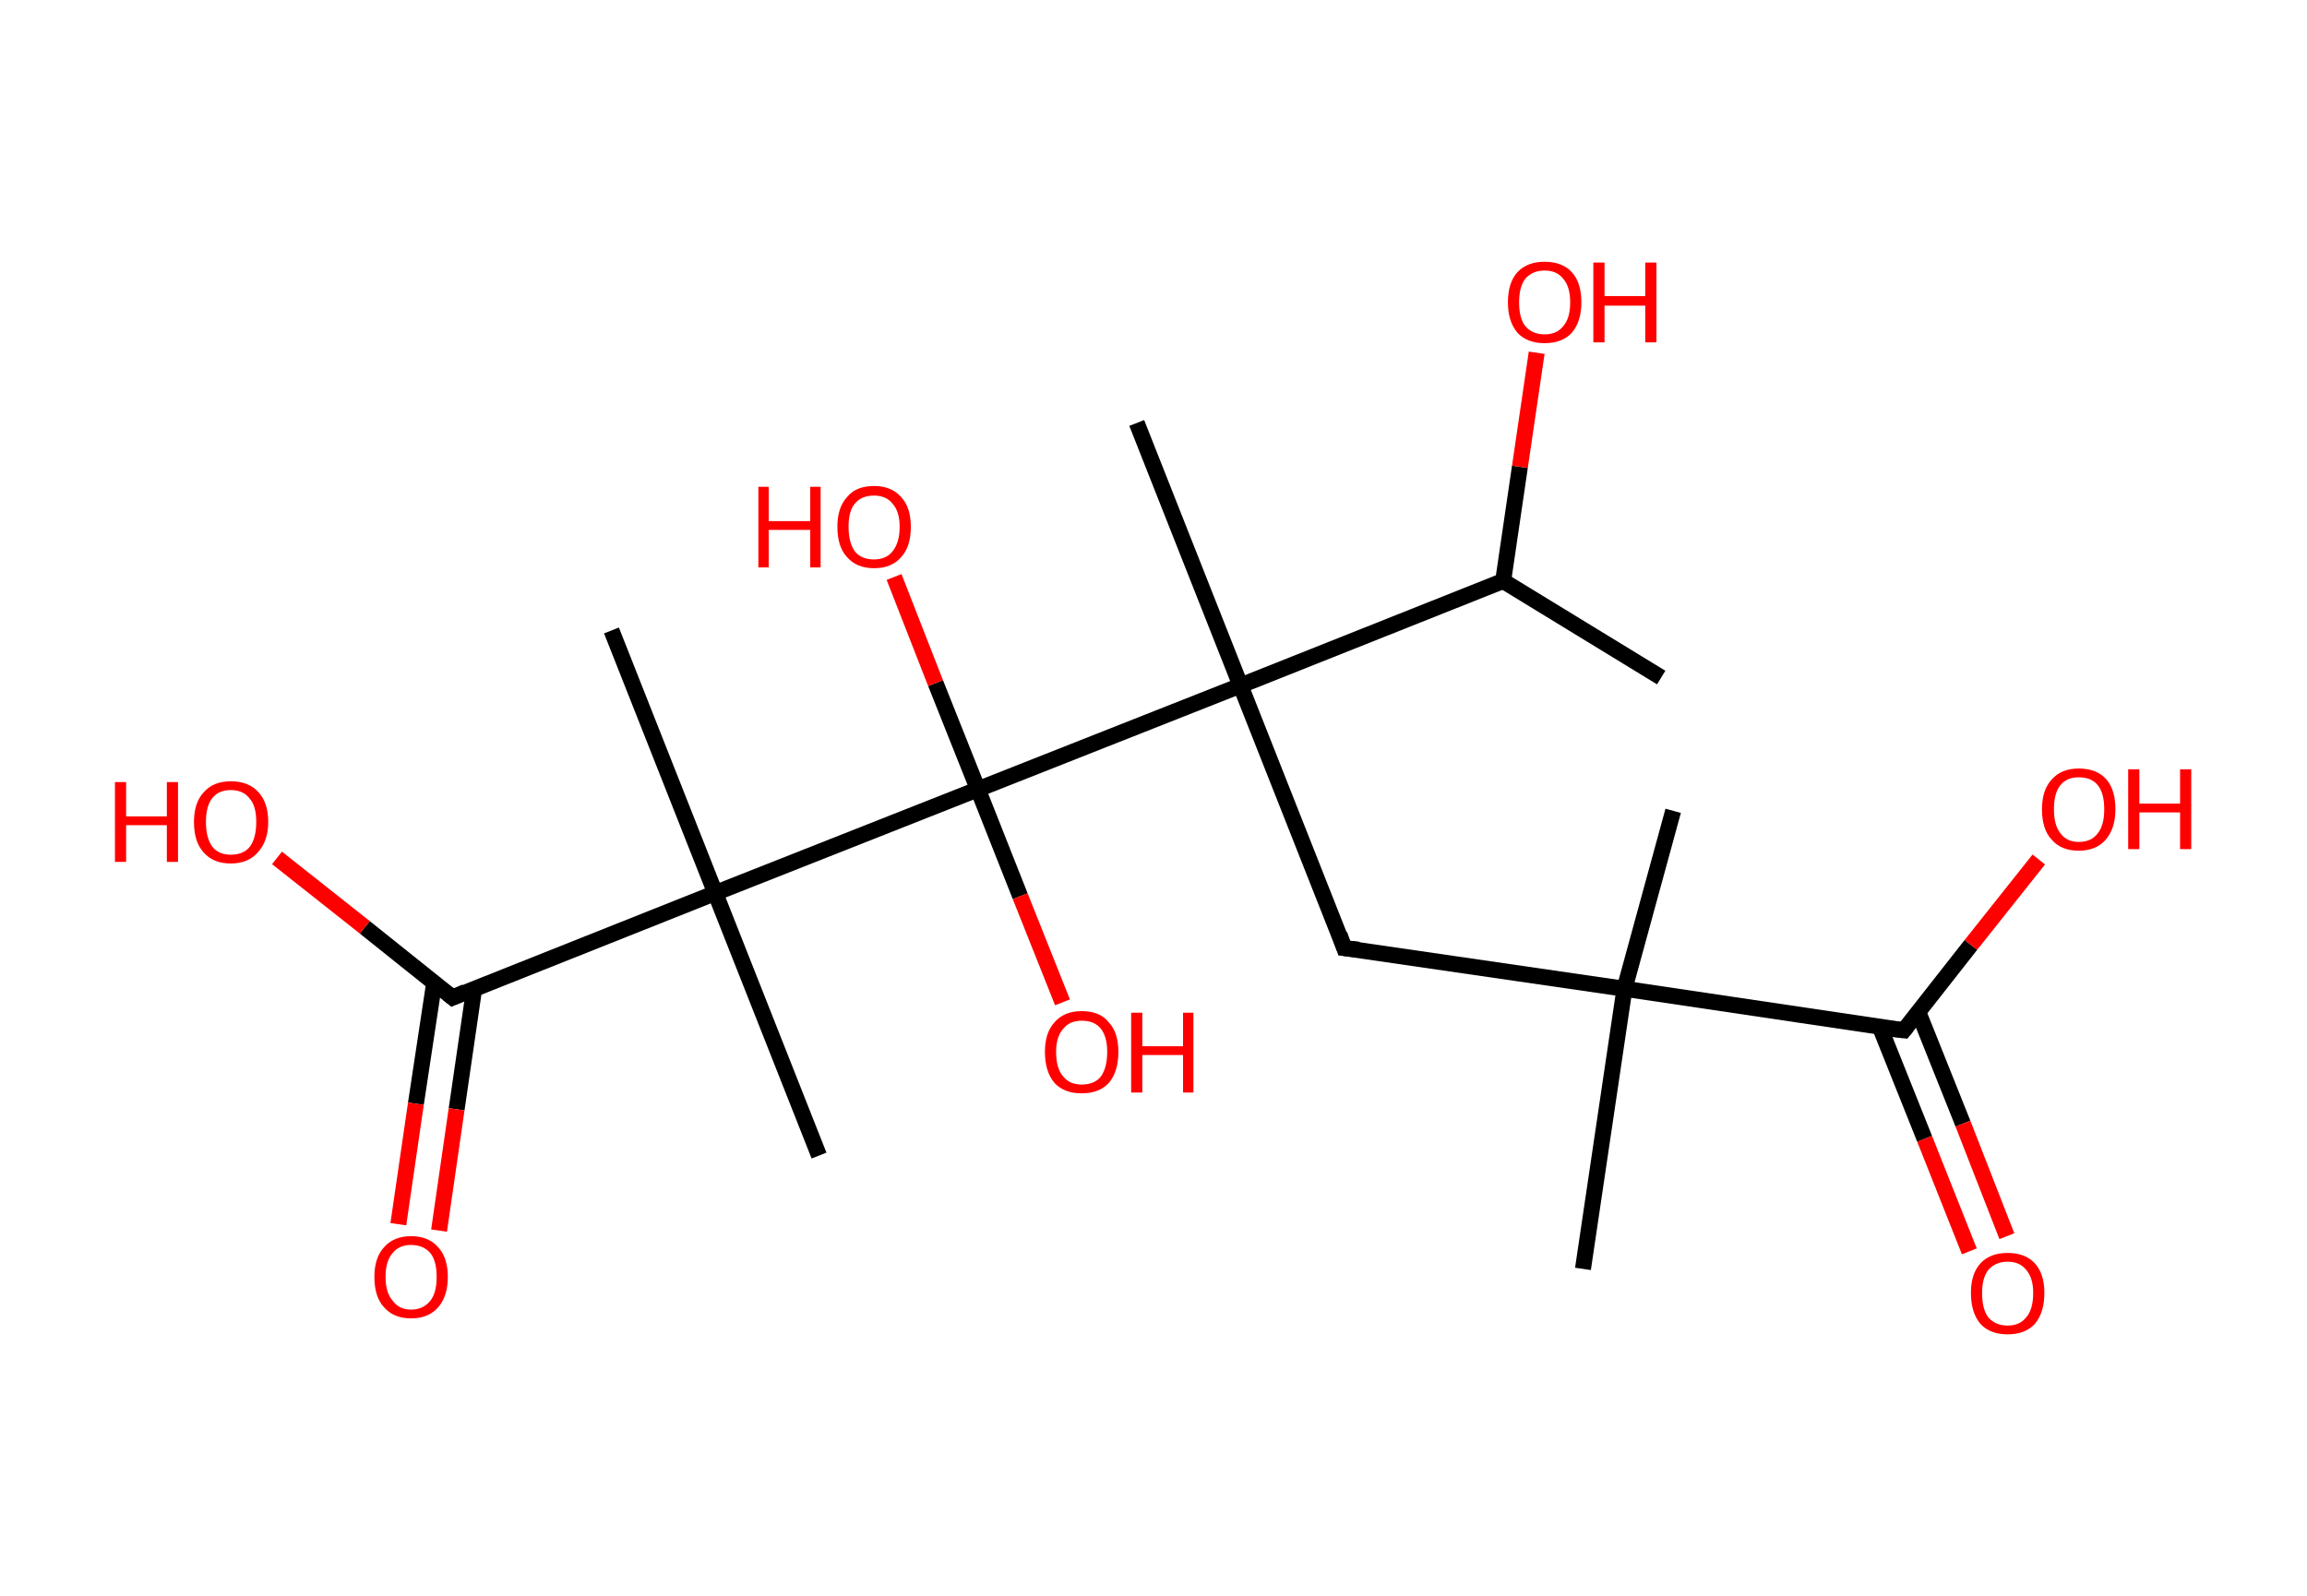 <?xml version='1.0' encoding='ASCII' standalone='yes'?>
<svg xmlns="http://www.w3.org/2000/svg" xmlns:rdkit="http://www.rdkit.org/xml" xmlns:xlink="http://www.w3.org/1999/xlink" version="1.1" baseProfile="full" xml:space="preserve" width="289px" height="200px" viewBox="0 0 289 200">
<!-- END OF HEADER -->
<rect style="opacity:1.0;fill:#FFFFFF;stroke:none" width="289.0" height="200.0" x="0.0" y="0.0"> </rect>
<path class="bond-0 atom-0 atom-1" d="M 208.1,84.9 L 188.3,72.8" style="fill:none;fill-rule:evenodd;stroke:#000000;stroke-width:2.0px;stroke-linecap:butt;stroke-linejoin:miter;stroke-opacity:1"/>
<path class="bond-1 atom-1 atom-2" d="M 188.3,72.8 L 190.4,58.5" style="fill:none;fill-rule:evenodd;stroke:#000000;stroke-width:2.0px;stroke-linecap:butt;stroke-linejoin:miter;stroke-opacity:1"/>
<path class="bond-1 atom-1 atom-2" d="M 190.4,58.5 L 192.5,44.2" style="fill:none;fill-rule:evenodd;stroke:#FF0000;stroke-width:2.0px;stroke-linecap:butt;stroke-linejoin:miter;stroke-opacity:1"/>
<path class="bond-2 atom-1 atom-3" d="M 188.3,72.8 L 155.4,85.9" style="fill:none;fill-rule:evenodd;stroke:#000000;stroke-width:2.0px;stroke-linecap:butt;stroke-linejoin:miter;stroke-opacity:1"/>
<path class="bond-3 atom-3 atom-4" d="M 155.4,85.9 L 142.4,53.0" style="fill:none;fill-rule:evenodd;stroke:#000000;stroke-width:2.0px;stroke-linecap:butt;stroke-linejoin:miter;stroke-opacity:1"/>
<path class="bond-4 atom-3 atom-5" d="M 155.4,85.9 L 168.4,118.8" style="fill:none;fill-rule:evenodd;stroke:#000000;stroke-width:2.0px;stroke-linecap:butt;stroke-linejoin:miter;stroke-opacity:1"/>
<path class="bond-5 atom-5 atom-6" d="M 168.4,118.8 L 203.5,123.9" style="fill:none;fill-rule:evenodd;stroke:#000000;stroke-width:2.0px;stroke-linecap:butt;stroke-linejoin:miter;stroke-opacity:1"/>
<path class="bond-6 atom-6 atom-7" d="M 203.5,123.9 L 198.3,159.0" style="fill:none;fill-rule:evenodd;stroke:#000000;stroke-width:2.0px;stroke-linecap:butt;stroke-linejoin:miter;stroke-opacity:1"/>
<path class="bond-7 atom-6 atom-8" d="M 203.5,123.9 L 209.6,101.6" style="fill:none;fill-rule:evenodd;stroke:#000000;stroke-width:2.0px;stroke-linecap:butt;stroke-linejoin:miter;stroke-opacity:1"/>
<path class="bond-8 atom-6 atom-9" d="M 203.5,123.9 L 238.5,129.1" style="fill:none;fill-rule:evenodd;stroke:#000000;stroke-width:2.0px;stroke-linecap:butt;stroke-linejoin:miter;stroke-opacity:1"/>
<path class="bond-9 atom-9 atom-10" d="M 235.5,128.7 L 241.1,142.7" style="fill:none;fill-rule:evenodd;stroke:#000000;stroke-width:2.0px;stroke-linecap:butt;stroke-linejoin:miter;stroke-opacity:1"/>
<path class="bond-9 atom-9 atom-10" d="M 241.1,142.7 L 246.7,156.8" style="fill:none;fill-rule:evenodd;stroke:#FF0000;stroke-width:2.0px;stroke-linecap:butt;stroke-linejoin:miter;stroke-opacity:1"/>
<path class="bond-9 atom-9 atom-10" d="M 240.3,126.8 L 245.9,140.8" style="fill:none;fill-rule:evenodd;stroke:#000000;stroke-width:2.0px;stroke-linecap:butt;stroke-linejoin:miter;stroke-opacity:1"/>
<path class="bond-9 atom-9 atom-10" d="M 245.9,140.8 L 251.4,154.9" style="fill:none;fill-rule:evenodd;stroke:#FF0000;stroke-width:2.0px;stroke-linecap:butt;stroke-linejoin:miter;stroke-opacity:1"/>
<path class="bond-10 atom-9 atom-11" d="M 238.5,129.1 L 246.9,118.4" style="fill:none;fill-rule:evenodd;stroke:#000000;stroke-width:2.0px;stroke-linecap:butt;stroke-linejoin:miter;stroke-opacity:1"/>
<path class="bond-10 atom-9 atom-11" d="M 246.9,118.4 L 255.4,107.7" style="fill:none;fill-rule:evenodd;stroke:#FF0000;stroke-width:2.0px;stroke-linecap:butt;stroke-linejoin:miter;stroke-opacity:1"/>
<path class="bond-11 atom-3 atom-12" d="M 155.4,85.9 L 122.5,98.9" style="fill:none;fill-rule:evenodd;stroke:#000000;stroke-width:2.0px;stroke-linecap:butt;stroke-linejoin:miter;stroke-opacity:1"/>
<path class="bond-12 atom-12 atom-13" d="M 122.5,98.9 L 117.2,85.6" style="fill:none;fill-rule:evenodd;stroke:#000000;stroke-width:2.0px;stroke-linecap:butt;stroke-linejoin:miter;stroke-opacity:1"/>
<path class="bond-12 atom-12 atom-13" d="M 117.2,85.6 L 112.0,72.3" style="fill:none;fill-rule:evenodd;stroke:#FF0000;stroke-width:2.0px;stroke-linecap:butt;stroke-linejoin:miter;stroke-opacity:1"/>
<path class="bond-13 atom-12 atom-14" d="M 122.5,98.9 L 127.8,112.3" style="fill:none;fill-rule:evenodd;stroke:#000000;stroke-width:2.0px;stroke-linecap:butt;stroke-linejoin:miter;stroke-opacity:1"/>
<path class="bond-13 atom-12 atom-14" d="M 127.8,112.3 L 133.1,125.6" style="fill:none;fill-rule:evenodd;stroke:#FF0000;stroke-width:2.0px;stroke-linecap:butt;stroke-linejoin:miter;stroke-opacity:1"/>
<path class="bond-14 atom-12 atom-15" d="M 122.5,98.9 L 89.6,111.9" style="fill:none;fill-rule:evenodd;stroke:#000000;stroke-width:2.0px;stroke-linecap:butt;stroke-linejoin:miter;stroke-opacity:1"/>
<path class="bond-15 atom-15 atom-16" d="M 89.6,111.9 L 102.6,144.8" style="fill:none;fill-rule:evenodd;stroke:#000000;stroke-width:2.0px;stroke-linecap:butt;stroke-linejoin:miter;stroke-opacity:1"/>
<path class="bond-16 atom-15 atom-17" d="M 89.6,111.9 L 76.6,79.0" style="fill:none;fill-rule:evenodd;stroke:#000000;stroke-width:2.0px;stroke-linecap:butt;stroke-linejoin:miter;stroke-opacity:1"/>
<path class="bond-17 atom-15 atom-18" d="M 89.6,111.9 L 56.7,125.0" style="fill:none;fill-rule:evenodd;stroke:#000000;stroke-width:2.0px;stroke-linecap:butt;stroke-linejoin:miter;stroke-opacity:1"/>
<path class="bond-18 atom-18 atom-19" d="M 54.4,123.1 L 52.1,138.3" style="fill:none;fill-rule:evenodd;stroke:#000000;stroke-width:2.0px;stroke-linecap:butt;stroke-linejoin:miter;stroke-opacity:1"/>
<path class="bond-18 atom-18 atom-19" d="M 52.1,138.3 L 49.9,153.4" style="fill:none;fill-rule:evenodd;stroke:#FF0000;stroke-width:2.0px;stroke-linecap:butt;stroke-linejoin:miter;stroke-opacity:1"/>
<path class="bond-18 atom-18 atom-19" d="M 59.4,123.9 L 57.2,139.0" style="fill:none;fill-rule:evenodd;stroke:#000000;stroke-width:2.0px;stroke-linecap:butt;stroke-linejoin:miter;stroke-opacity:1"/>
<path class="bond-18 atom-18 atom-19" d="M 57.2,139.0 L 55.0,154.2" style="fill:none;fill-rule:evenodd;stroke:#FF0000;stroke-width:2.0px;stroke-linecap:butt;stroke-linejoin:miter;stroke-opacity:1"/>
<path class="bond-19 atom-18 atom-20" d="M 56.7,125.0 L 45.7,116.2" style="fill:none;fill-rule:evenodd;stroke:#000000;stroke-width:2.0px;stroke-linecap:butt;stroke-linejoin:miter;stroke-opacity:1"/>
<path class="bond-19 atom-18 atom-20" d="M 45.7,116.2 L 34.7,107.5" style="fill:none;fill-rule:evenodd;stroke:#FF0000;stroke-width:2.0px;stroke-linecap:butt;stroke-linejoin:miter;stroke-opacity:1"/>
<path d="M 167.8,117.1 L 168.4,118.8 L 170.2,119.0" style="fill:none;stroke:#000000;stroke-width:2.0px;stroke-linecap:butt;stroke-linejoin:miter;stroke-opacity:1;"/>
<path d="M 236.7,128.9 L 238.5,129.1 L 238.9,128.6" style="fill:none;stroke:#000000;stroke-width:2.0px;stroke-linecap:butt;stroke-linejoin:miter;stroke-opacity:1;"/>
<path d="M 58.3,124.3 L 56.7,125.0 L 56.1,124.5" style="fill:none;stroke:#000000;stroke-width:2.0px;stroke-linecap:butt;stroke-linejoin:miter;stroke-opacity:1;"/>
<path class="atom-2" d="M 188.9 37.9 Q 188.9 35.4, 190.1 34.1 Q 191.3 32.8, 193.5 32.8 Q 195.7 32.8, 196.9 34.1 Q 198.1 35.4, 198.1 37.9 Q 198.1 40.3, 196.9 41.7 Q 195.7 43.0, 193.5 43.0 Q 191.3 43.0, 190.1 41.7 Q 188.9 40.3, 188.9 37.9 M 193.5 41.9 Q 195.0 41.9, 195.8 40.9 Q 196.7 39.9, 196.7 37.9 Q 196.7 35.9, 195.8 34.9 Q 195.0 33.9, 193.5 33.9 Q 192.0 33.9, 191.1 34.9 Q 190.3 35.9, 190.3 37.9 Q 190.3 39.9, 191.1 40.9 Q 192.0 41.9, 193.5 41.9 " fill="#FF0000"/>
<path class="atom-2" d="M 199.6 32.9 L 201.0 32.9 L 201.0 37.1 L 206.1 37.1 L 206.1 32.9 L 207.5 32.9 L 207.5 42.9 L 206.1 42.9 L 206.1 38.3 L 201.0 38.3 L 201.0 42.9 L 199.6 42.9 L 199.6 32.9 " fill="#FF0000"/>
<path class="atom-10" d="M 246.9 162.0 Q 246.9 159.6, 248.1 158.3 Q 249.3 157.0, 251.5 157.0 Q 253.7 157.0, 254.9 158.3 Q 256.1 159.6, 256.1 162.0 Q 256.1 164.5, 254.9 165.9 Q 253.7 167.2, 251.5 167.2 Q 249.3 167.2, 248.1 165.9 Q 246.9 164.5, 246.9 162.0 M 251.5 166.1 Q 253.0 166.1, 253.8 165.1 Q 254.7 164.1, 254.7 162.0 Q 254.7 160.1, 253.8 159.1 Q 253.0 158.1, 251.5 158.1 Q 250.0 158.1, 249.1 159.1 Q 248.3 160.1, 248.3 162.0 Q 248.3 164.1, 249.1 165.1 Q 250.0 166.1, 251.5 166.1 " fill="#FF0000"/>
<path class="atom-11" d="M 255.8 101.4 Q 255.8 99.0, 257.0 97.7 Q 258.2 96.3, 260.4 96.3 Q 262.7 96.3, 263.9 97.7 Q 265.0 99.0, 265.0 101.4 Q 265.0 103.8, 263.8 105.2 Q 262.6 106.6, 260.4 106.6 Q 258.2 106.6, 257.0 105.2 Q 255.8 103.9, 255.8 101.4 M 260.4 105.5 Q 262.0 105.5, 262.8 104.4 Q 263.6 103.4, 263.6 101.4 Q 263.6 99.4, 262.8 98.4 Q 262.0 97.4, 260.4 97.4 Q 258.9 97.4, 258.1 98.4 Q 257.3 99.4, 257.3 101.4 Q 257.3 103.4, 258.1 104.4 Q 258.9 105.5, 260.4 105.5 " fill="#FF0000"/>
<path class="atom-11" d="M 266.6 96.4 L 268.0 96.4 L 268.0 100.7 L 273.1 100.7 L 273.1 96.4 L 274.5 96.4 L 274.5 106.4 L 273.1 106.4 L 273.1 101.8 L 268.0 101.8 L 268.0 106.4 L 266.6 106.4 L 266.6 96.4 " fill="#FF0000"/>
<path class="atom-13" d="M 95.0 61.0 L 96.3 61.0 L 96.3 65.3 L 101.5 65.3 L 101.5 61.0 L 102.8 61.0 L 102.8 71.1 L 101.5 71.1 L 101.5 66.4 L 96.3 66.4 L 96.3 71.1 L 95.0 71.1 L 95.0 61.0 " fill="#FF0000"/>
<path class="atom-13" d="M 104.9 66.0 Q 104.9 63.6, 106.1 62.3 Q 107.2 60.9, 109.5 60.9 Q 111.7 60.9, 112.9 62.3 Q 114.1 63.6, 114.1 66.0 Q 114.1 68.5, 112.9 69.8 Q 111.7 71.2, 109.5 71.2 Q 107.3 71.2, 106.1 69.8 Q 104.9 68.5, 104.9 66.0 M 109.5 70.1 Q 111.0 70.1, 111.8 69.1 Q 112.7 68.0, 112.7 66.0 Q 112.7 64.1, 111.8 63.1 Q 111.0 62.1, 109.5 62.1 Q 107.9 62.1, 107.1 63.1 Q 106.3 64.0, 106.3 66.0 Q 106.3 68.0, 107.1 69.1 Q 107.9 70.1, 109.5 70.1 " fill="#FF0000"/>
<path class="atom-14" d="M 130.9 131.8 Q 130.9 129.4, 132.1 128.1 Q 133.3 126.7, 135.5 126.7 Q 137.8 126.7, 138.9 128.1 Q 140.1 129.4, 140.1 131.8 Q 140.1 134.3, 138.9 135.7 Q 137.7 137.0, 135.5 137.0 Q 133.3 137.0, 132.1 135.7 Q 130.9 134.3, 130.9 131.8 M 135.5 135.9 Q 137.1 135.9, 137.9 134.9 Q 138.7 133.8, 138.7 131.8 Q 138.7 129.9, 137.9 128.9 Q 137.1 127.9, 135.5 127.9 Q 134.0 127.9, 133.2 128.9 Q 132.3 129.9, 132.3 131.8 Q 132.3 133.9, 133.2 134.9 Q 134.0 135.9, 135.5 135.9 " fill="#FF0000"/>
<path class="atom-14" d="M 141.7 126.9 L 143.1 126.9 L 143.1 131.1 L 148.2 131.1 L 148.2 126.9 L 149.5 126.9 L 149.5 136.9 L 148.2 136.9 L 148.2 132.2 L 143.1 132.2 L 143.1 136.9 L 141.7 136.9 L 141.7 126.9 " fill="#FF0000"/>
<path class="atom-19" d="M 46.9 160.0 Q 46.9 157.6, 48.1 156.3 Q 49.3 154.9, 51.5 154.9 Q 53.7 154.9, 54.9 156.3 Q 56.1 157.6, 56.1 160.0 Q 56.1 162.4, 54.9 163.8 Q 53.7 165.2, 51.5 165.2 Q 49.3 165.2, 48.1 163.8 Q 46.9 162.5, 46.9 160.0 M 51.5 164.1 Q 53.0 164.1, 53.9 163.0 Q 54.7 162.0, 54.7 160.0 Q 54.7 158.0, 53.9 157.0 Q 53.0 156.0, 51.5 156.0 Q 50.0 156.0, 49.2 157.0 Q 48.3 158.0, 48.3 160.0 Q 48.3 162.0, 49.2 163.0 Q 50.0 164.1, 51.5 164.1 " fill="#FF0000"/>
<path class="atom-20" d="M 14.4 98.0 L 15.8 98.0 L 15.8 102.3 L 20.9 102.3 L 20.9 98.0 L 22.3 98.0 L 22.3 108.0 L 20.9 108.0 L 20.9 103.4 L 15.8 103.4 L 15.8 108.0 L 14.4 108.0 L 14.4 98.0 " fill="#FF0000"/>
<path class="atom-20" d="M 24.3 103.0 Q 24.3 100.6, 25.5 99.3 Q 26.7 97.9, 28.9 97.9 Q 31.2 97.9, 32.4 99.3 Q 33.6 100.6, 33.6 103.0 Q 33.6 105.4, 32.3 106.8 Q 31.1 108.2, 28.9 108.2 Q 26.7 108.2, 25.5 106.8 Q 24.3 105.5, 24.3 103.0 M 28.9 107.1 Q 30.5 107.1, 31.3 106.1 Q 32.1 105.0, 32.1 103.0 Q 32.1 101.0, 31.3 100.1 Q 30.5 99.0, 28.9 99.0 Q 27.4 99.0, 26.6 100.0 Q 25.8 101.0, 25.8 103.0 Q 25.8 105.0, 26.6 106.1 Q 27.4 107.1, 28.9 107.1 " fill="#FF0000"/>
</svg>
